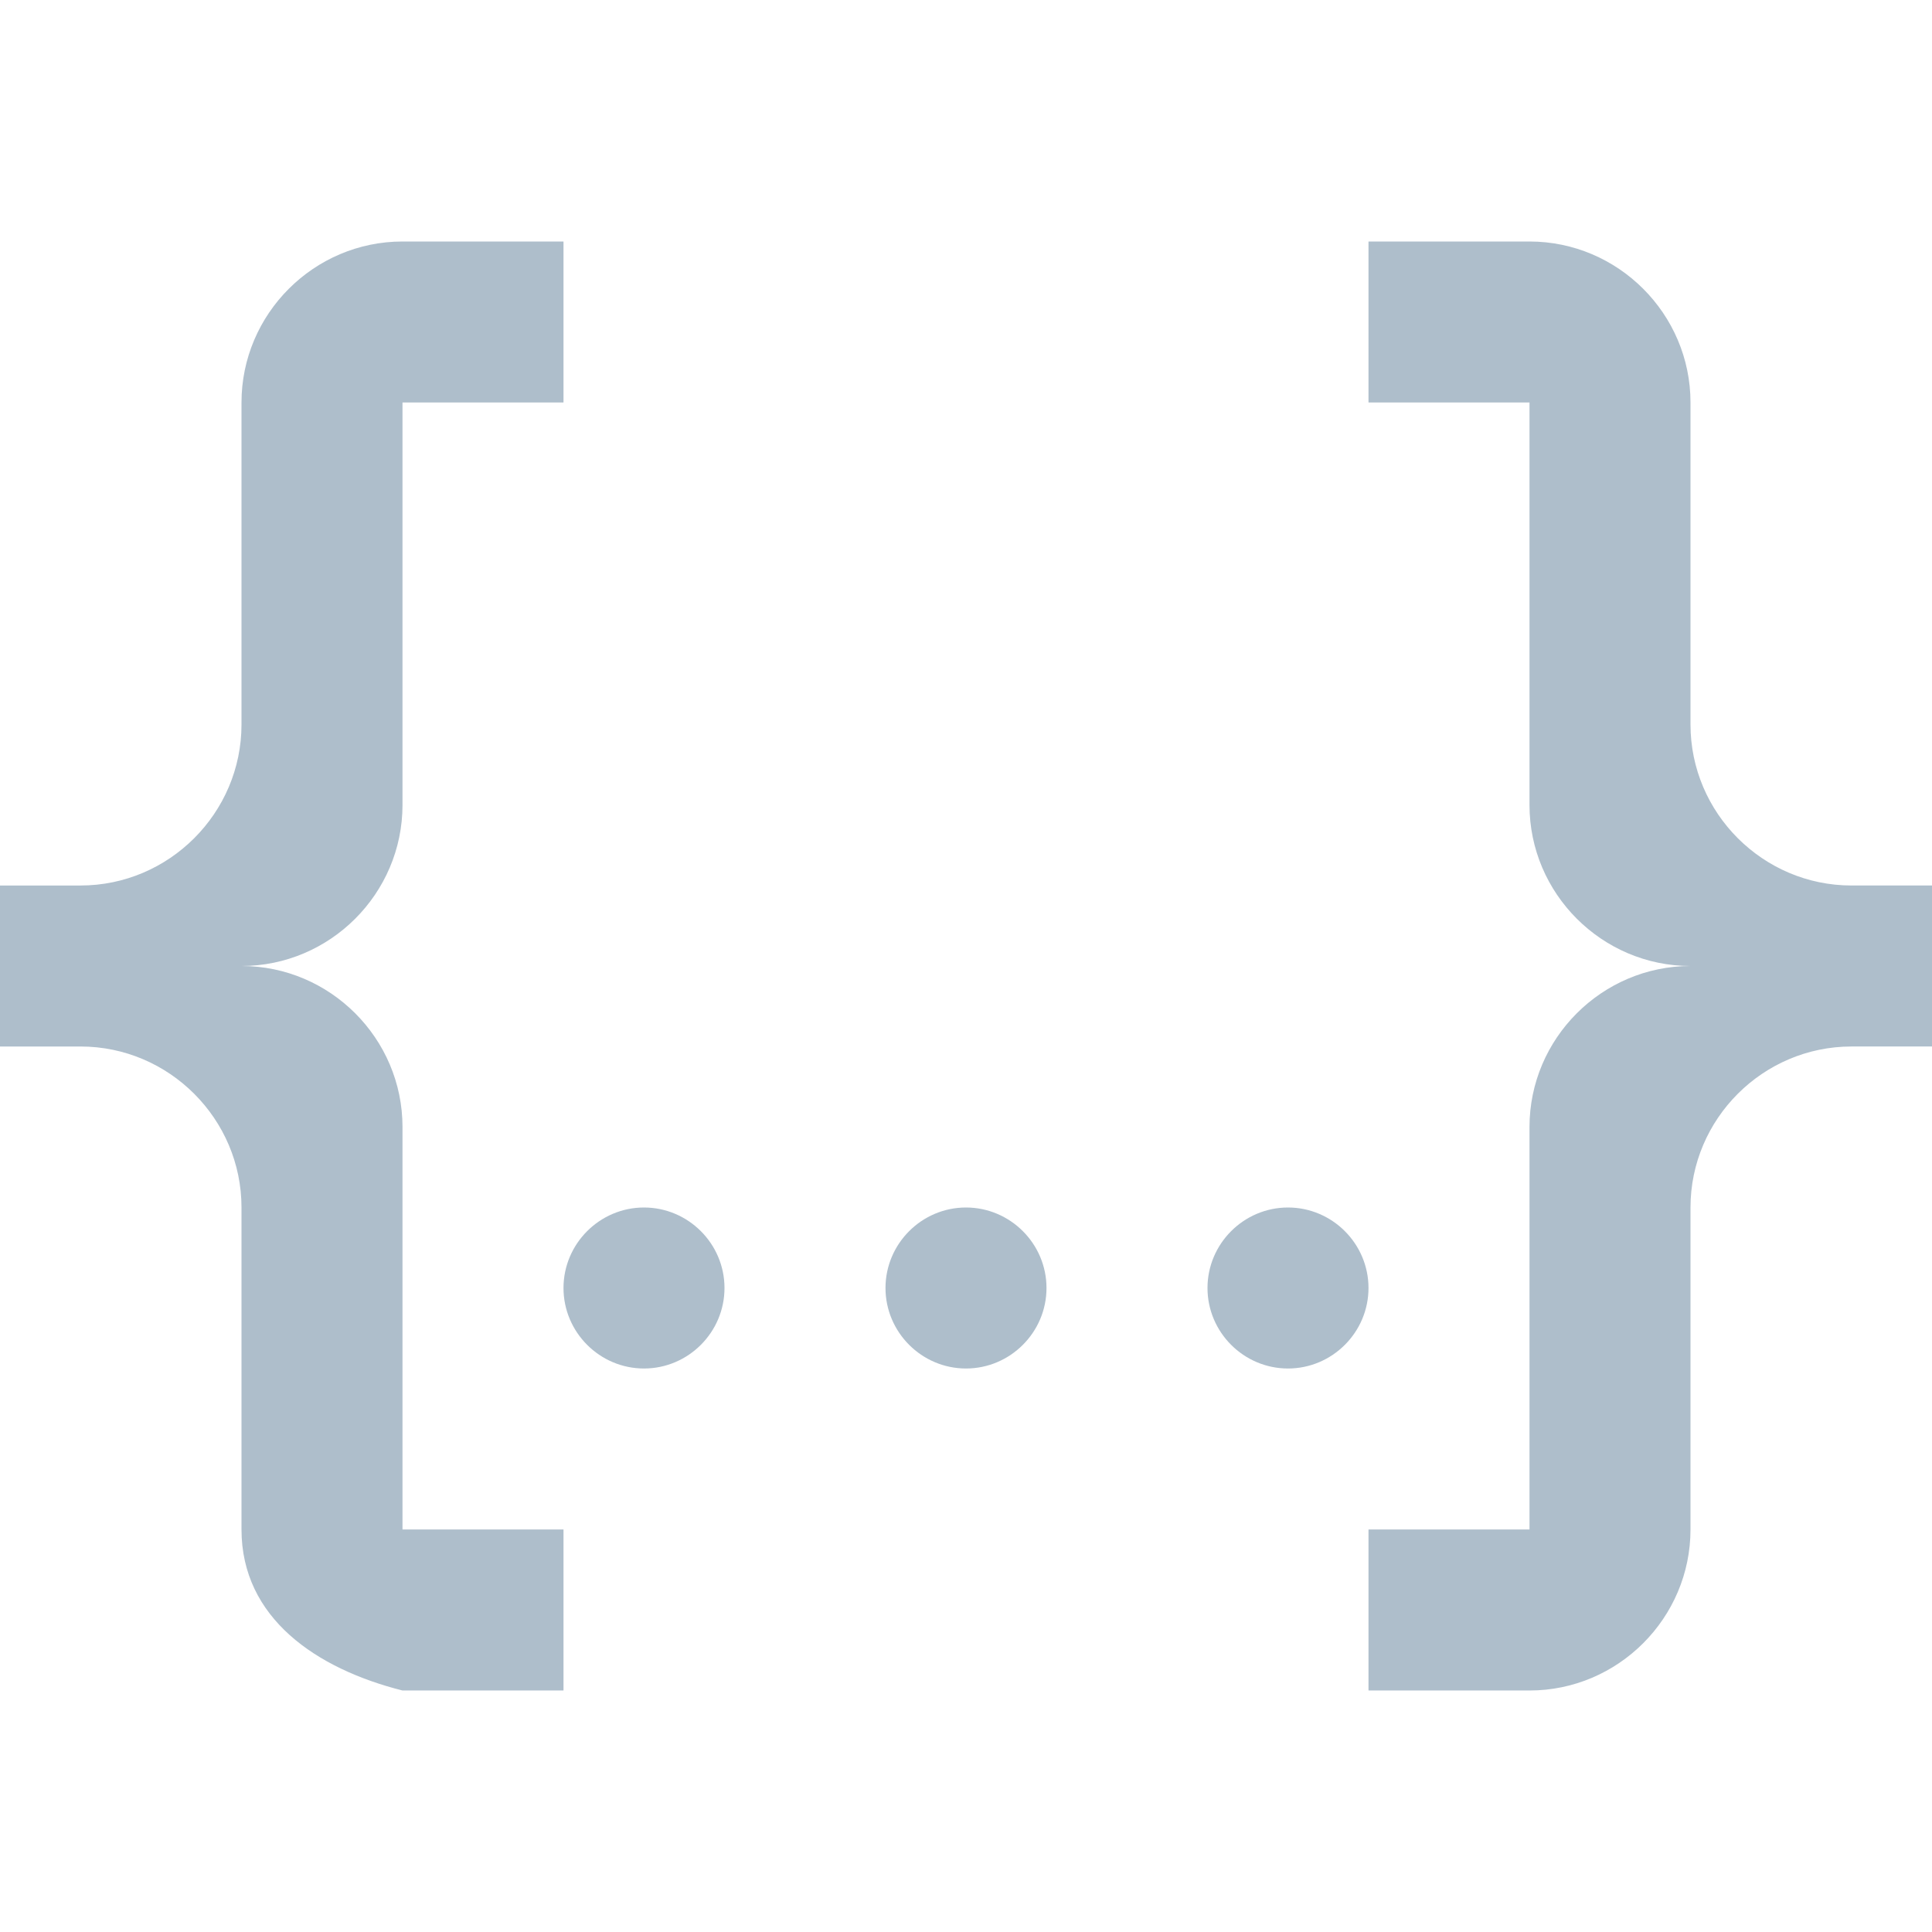 <svg xmlns="http://www.w3.org/2000/svg" width="24" height="24"><path d="M5 3h2v2H5v5c0 1.1-.9 2-2 2 1.1 0 2 .9 2 2v5h2v2H5c-1.07-.27-2-.9-2-2v-4c0-1.1-.9-2-2-2H0v-2h1c1.1 0 2-.9 2-2V5c0-1.1.9-2 2-2m14 0c1.1 0 2 .9 2 2v4c0 1.1.9 2 2 2h1v2h-1c-1.1 0-2 .9-2 2v4c0 1.1-.9 2-2 2h-2v-2h2v-5c0-1.1.9-2 2-2-1.1 0-2-.9-2-2V5h-2V3h2m-7 12c.55 0 1 .45 1 1s-.45 1-1 1-1-.45-1-1 .45-1 1-1m-4 0c.55 0 1 .45 1 1s-.45 1-1 1-1-.45-1-1 .45-1 1-1m8 0c.55 0 1 .45 1 1s-.45 1-1 1-1-.45-1-1 .45-1 1-1z" fill="#aebecb"/></svg>